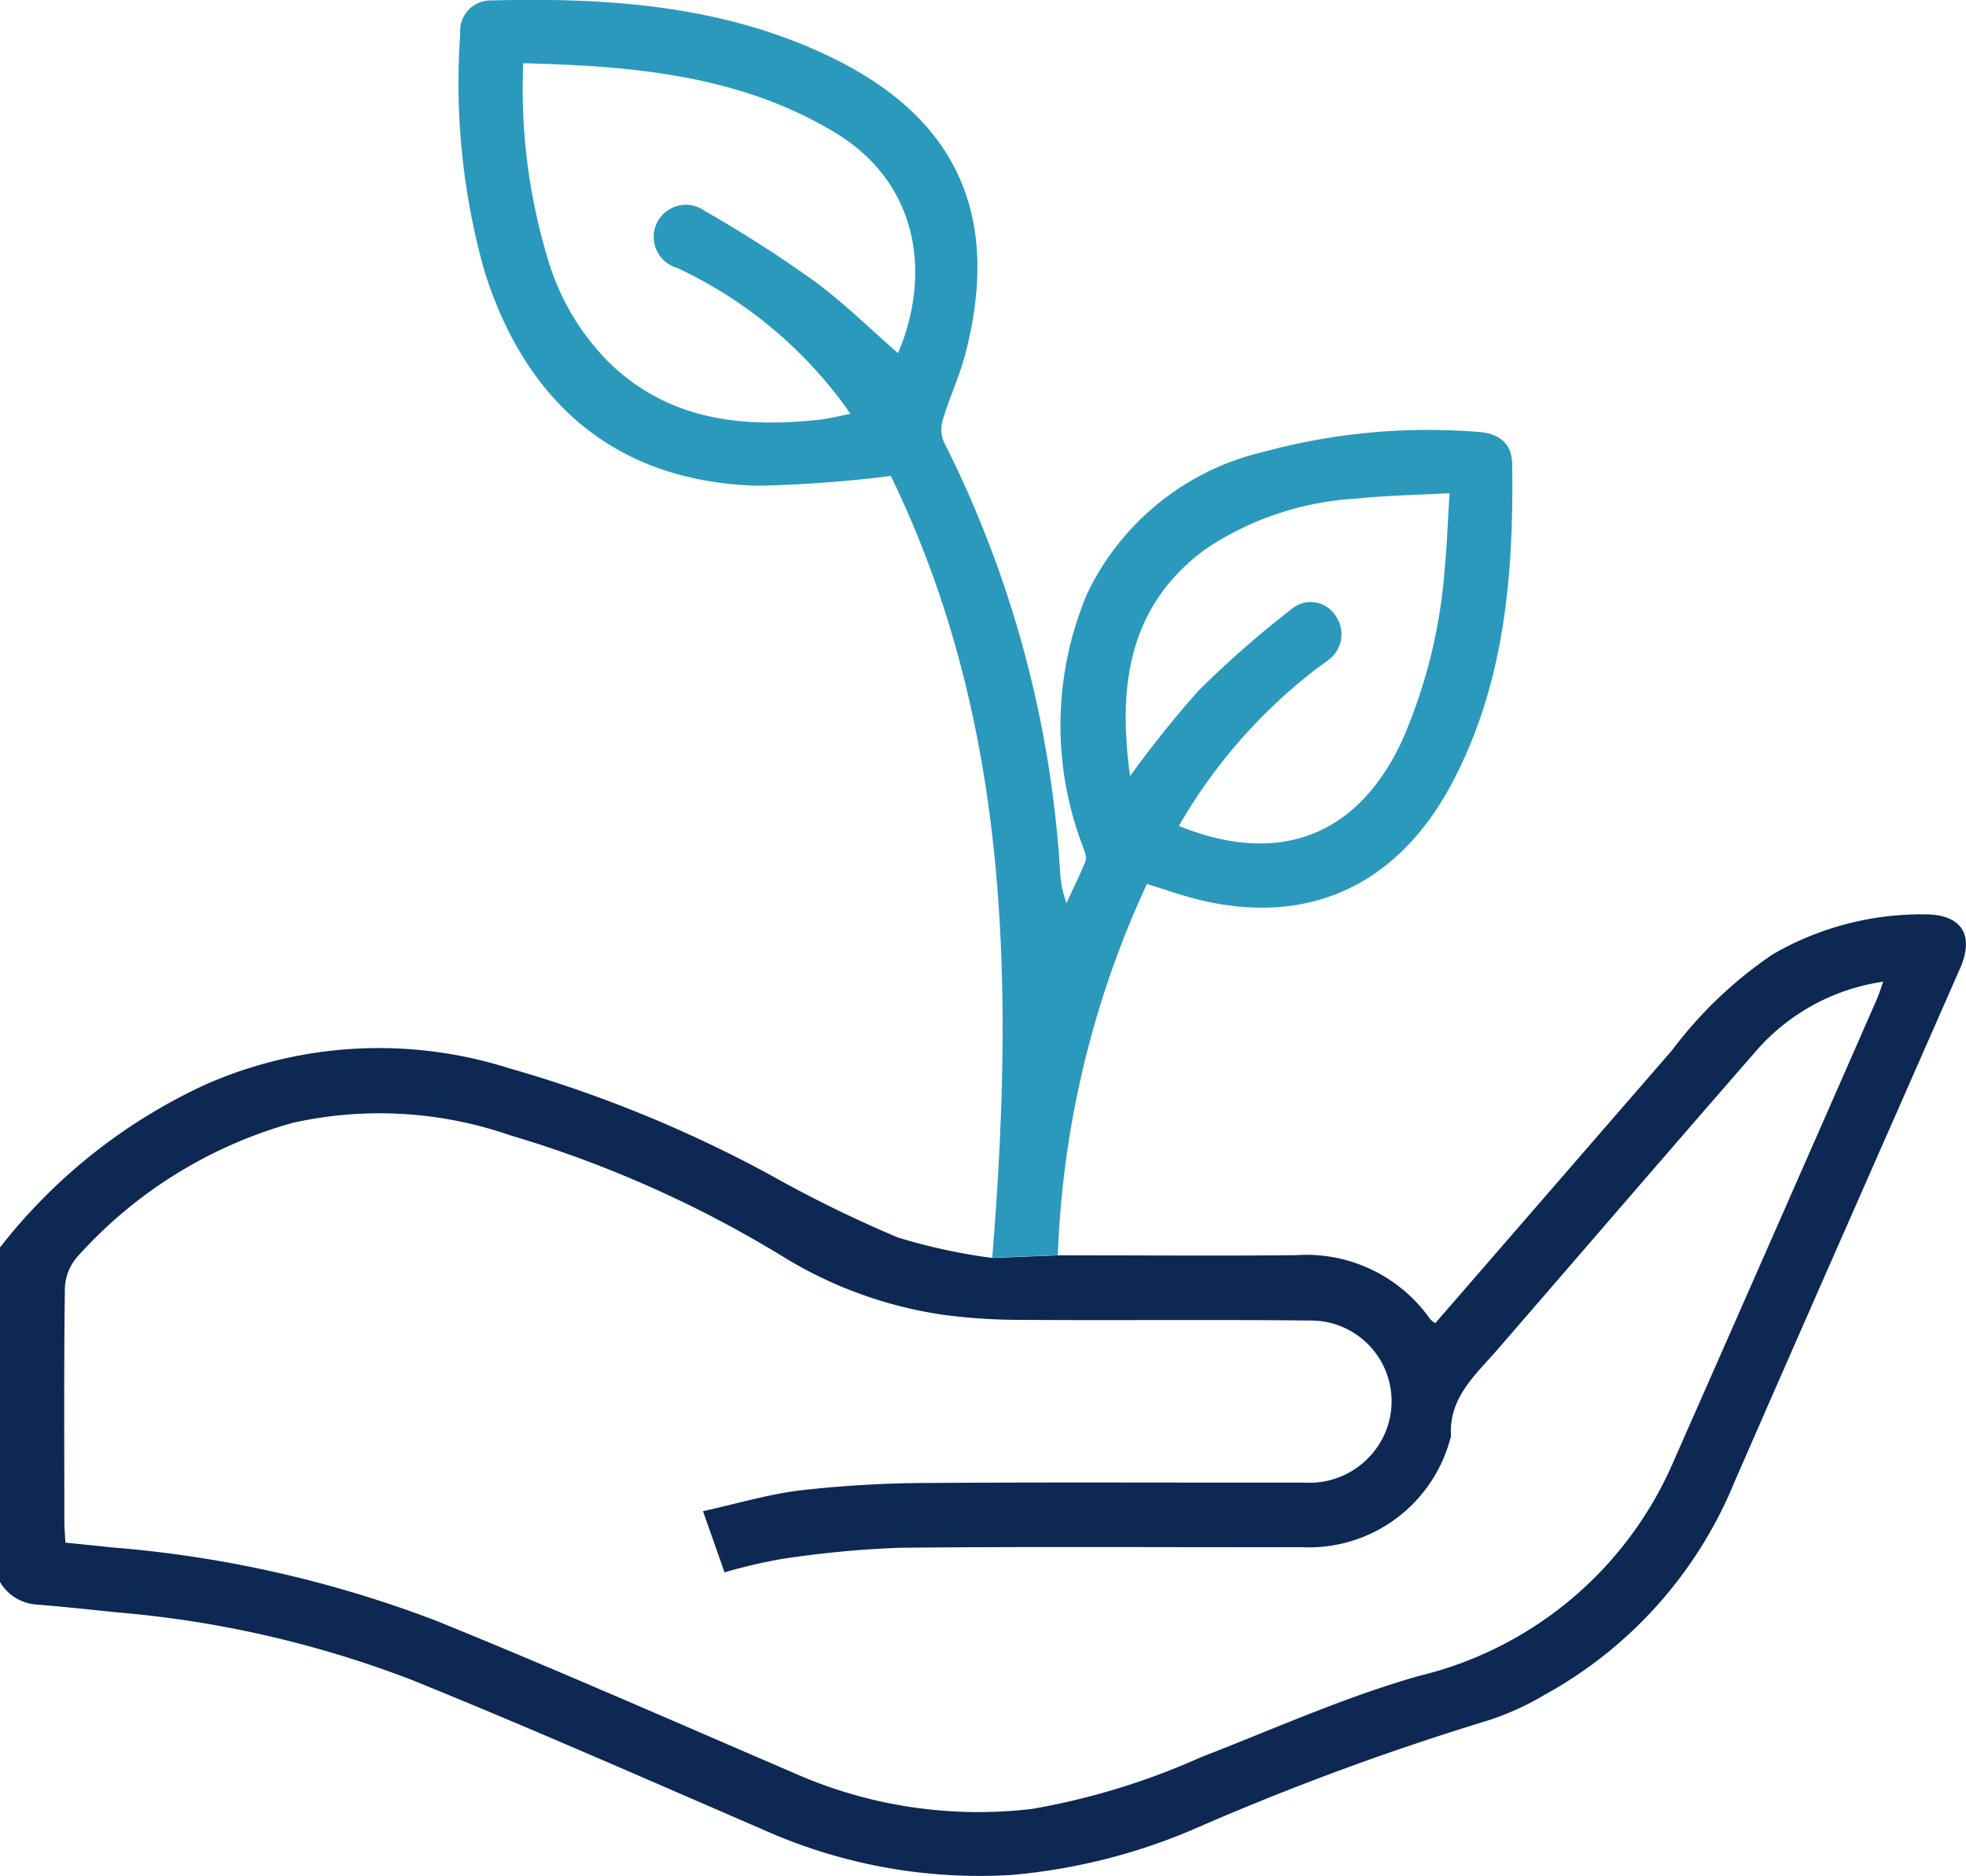 <svg xmlns="http://www.w3.org/2000/svg" width="61.786" height="58.946" viewBox="0 0 61.786 58.946"><g transform="translate(-26.13 -20.179)"><g transform="translate(26.13 48.908)"><path d="M59.378,224.784h.665c2.273,0,4.547.019,6.82-.006a4.757,4.757,0,0,1,4.217,2.015.709.709,0,0,0,.159.119q3.721-4.289,7.437-8.57a13.217,13.217,0,0,1,3.172-3.02,9.339,9.339,0,0,1,4.78-1.252c1.147,0,1.566.642,1.1,1.7-2.365,5.389-4.747,10.77-7.1,16.164a13.44,13.44,0,0,1-5.953,6.657,8.654,8.654,0,0,1-1.864.833,84.708,84.708,0,0,0-9.255,3.429,18.667,18.667,0,0,1-5.645,1.4,16.632,16.632,0,0,1-7.806-1.428c-3.669-1.585-7.327-3.2-11.031-4.7a33.6,33.6,0,0,0-9.25-2.122c-.859-.089-1.72-.181-2.581-.25a1.441,1.441,0,0,1-1.116-.713v-10.5a17.426,17.426,0,0,1,6.5-5.14,13.53,13.53,0,0,1,9.486-.5,40.379,40.379,0,0,1,8.183,3.335,39.913,39.913,0,0,0,4.045,1.985,17.9,17.9,0,0,0,2.974.645m-29.133,8.945c.538.055,1,.1,1.458.15a36.7,36.7,0,0,1,10.2,2.306c3.759,1.526,7.472,3.162,11.2,4.765a14.3,14.3,0,0,0,7.536,1.144,22.292,22.292,0,0,0,5.284-1.617c2.283-.883,4.533-1.9,6.878-2.563a11.677,11.677,0,0,0,7.992-6.749q3.2-7.25,6.383-14.507c.068-.154.117-.317.2-.553a6.541,6.541,0,0,0-4,2.183c-2.711,3.109-5.4,6.235-8.1,9.351-.7.81-1.565,1.532-1.482,2.763,0,.018-.015.037-.021.056a4.6,4.6,0,0,1-4.693,3.414c-4.205.007-8.412-.024-12.617.019a32.335,32.335,0,0,0-3.713.354,16.941,16.941,0,0,0-1.787.418l-.677-1.922c1.086-.239,2.073-.538,3.08-.656a36.254,36.254,0,0,1,3.971-.23c3.944-.028,7.887-.006,11.831-.012a2.591,2.591,0,0,0,2.58-1.622,2.535,2.535,0,0,0-2.368-3.47c-3.058-.034-6.116,0-9.175-.021a18.246,18.246,0,0,1-2.346-.156,13.218,13.218,0,0,1-5.064-1.834,36.061,36.061,0,0,0-8.566-3.808,12.544,12.544,0,0,0-6.829-.394,14.2,14.2,0,0,0-6.768,4.2,1.6,1.6,0,0,0-.4.993c-.033,2.454-.018,4.909-.016,7.364C28.156,233.373,28.173,233.57,28.185,233.808Z" transform="translate(-26.13 -214.07)" fill="#0e2854"/></g><path d="M156.642,34.75c-.009-.634-.412-.96-1.067-1a19.72,19.72,0,0,0-6.751.627,8.209,8.209,0,0,0-5.544,4.464,10.64,10.64,0,0,0-.129,7.94c.046.144.129.322.084.44-.175.455-.4.892-.6,1.335a3.4,3.4,0,0,1-.2-.973,34.61,34.61,0,0,0-3.654-13.52,1.021,1.021,0,0,1-.028-.71c.215-.71.535-1.39.717-2.105,1.089-4.254-.243-7.308-4.158-9.234-3.39-1.668-7.063-1.917-10.77-1.821a.953.953,0,0,0-.96,1.036,21.8,21.8,0,0,0,.759,7.463c1.264,4.026,4.017,6.617,8.58,6.749a40.488,40.488,0,0,0,4.192-.307c3.756,7.718,3.876,16,3.189,24.562l2.061-.079a30.25,30.25,0,0,1,2.8-11.664c.313.1.578.181.842.268,3.792,1.251,6.939.033,8.783-3.506C156.418,41.6,156.69,38.194,156.642,34.75Zm-19.3-3.473c-.821-.714-1.682-1.566-2.646-2.276a40.4,40.4,0,0,0-3.438-2.2,1.01,1.01,0,1,0-.862,1.794,13.7,13.7,0,0,1,5.15,4.171c.084.11.163.224.3.415-.37.071-.67.153-.975.185-2.394.258-4.664.031-6.531-1.719a7.627,7.627,0,0,1-1.965-3.2,18.451,18.451,0,0,1-.813-6.281c3.452.086,6.785.373,9.773,2.162C137.968,25.9,138.411,28.755,137.339,31.277Zm17.173,6.859a16.557,16.557,0,0,1-1.325,5.294c-1.387,3.006-3.858,3.98-7.022,2.7a16.748,16.748,0,0,1,4.389-4.989c.1-.071.2-.136.292-.213a1,1,0,0,0,.252-1.387.926.926,0,0,0-1.379-.236,31.772,31.772,0,0,0-2.938,2.575,34.124,34.124,0,0,0-2.151,2.683c-.384-2.82-.064-5.333,2.363-7.124a9.449,9.449,0,0,1,4.746-1.593c.935-.1,1.879-.113,2.932-.17C154.615,36.552,154.594,37.348,154.512,38.136Z" transform="translate(-82.988 0)" fill="#2b99bc"/></g></svg>